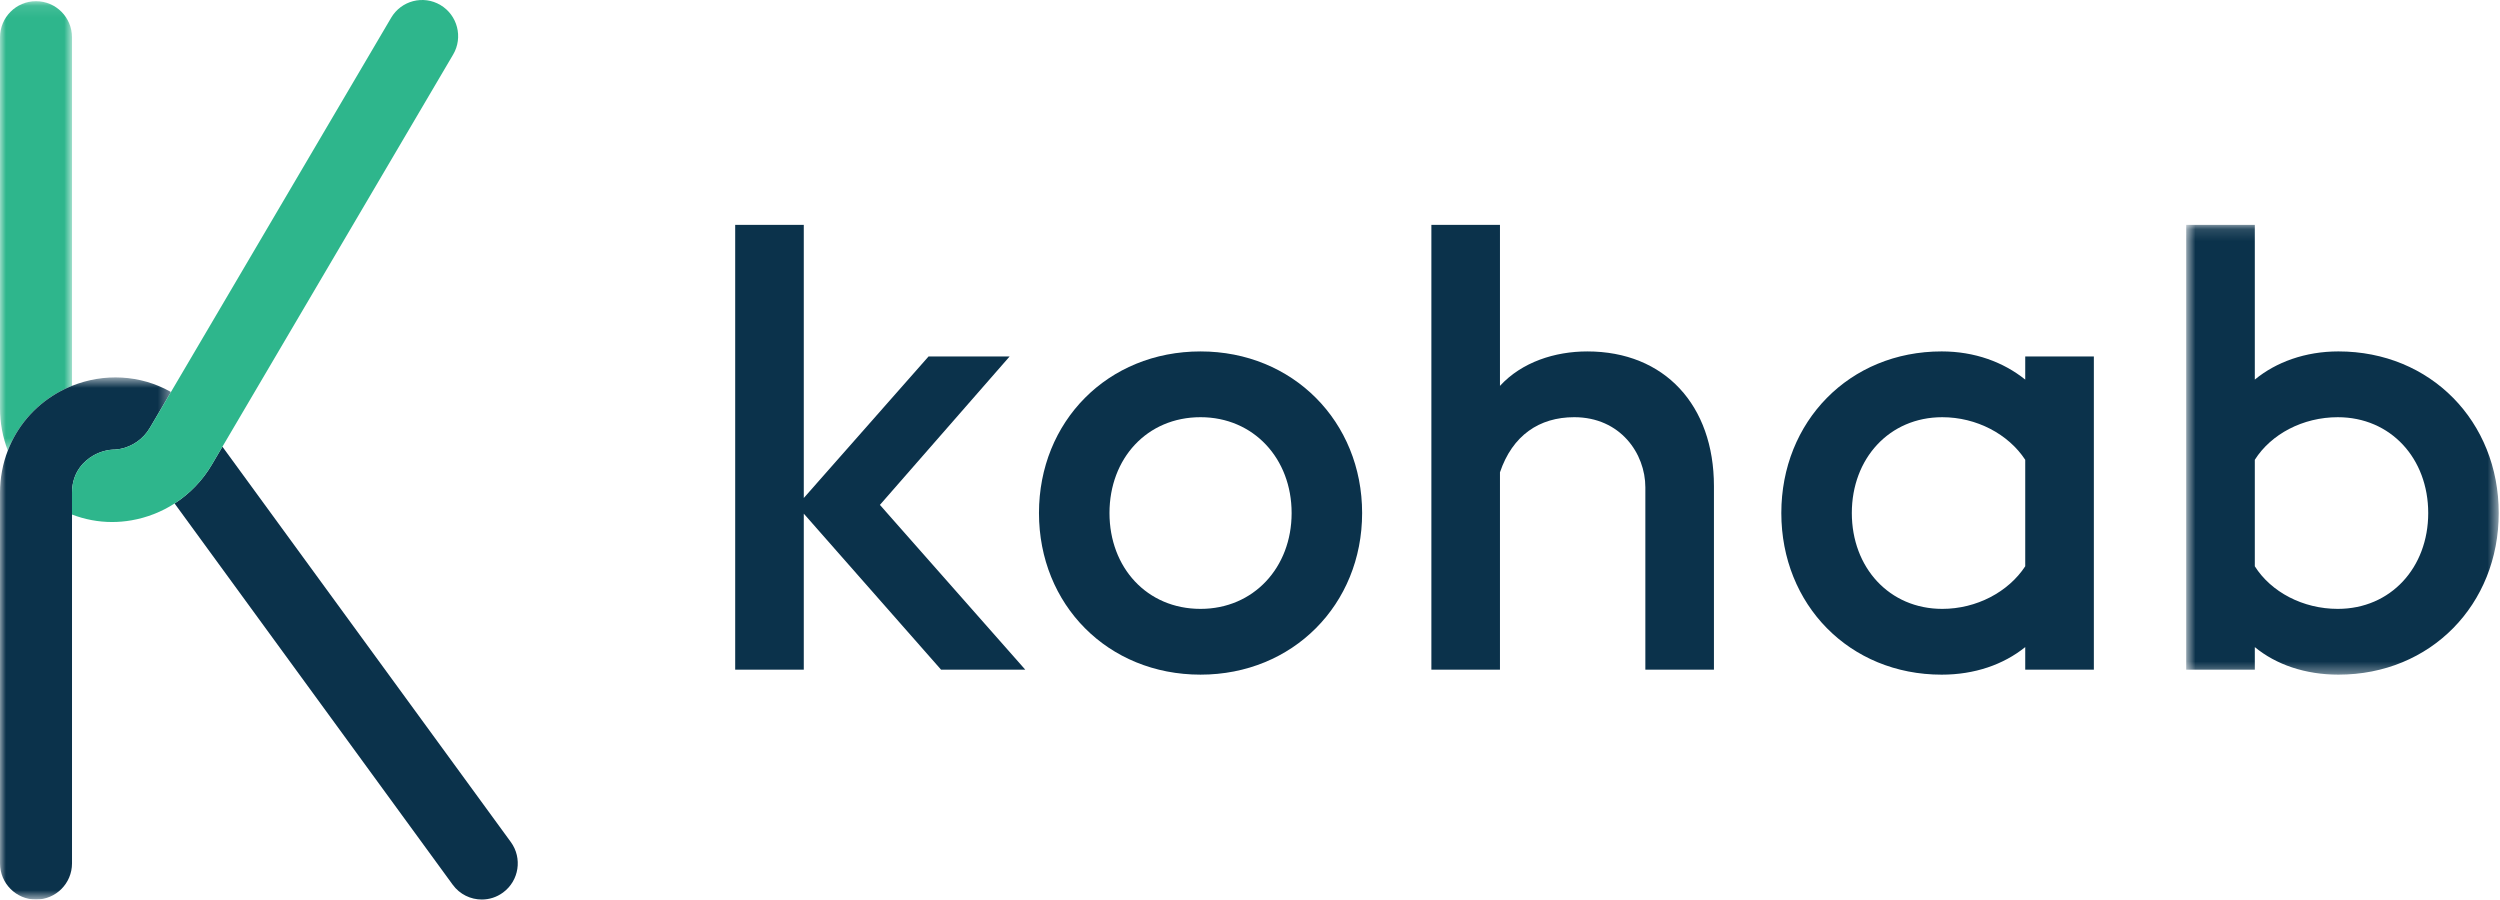 <?xml version="1.0" encoding="UTF-8" standalone="no"?>
<svg width="214px" height="77px" viewBox="0 0 214 77" version="1.1" xmlns="http://www.w3.org/2000/svg" xmlns:xlink="http://www.w3.org/1999/xlink">
    <!-- Generator: Sketch 43.2 (39069) - http://www.bohemiancoding.com/sketch -->
    <desc>Created with Sketch.</desc>
    <defs>
        <polygon id="path-1" points="27.455 39.633 27.455 1.133 0.705 1.133 0.705 39.633 27.455 39.633"></polygon>
        <polygon id="path-3" points="2.17967853e-16 38.565 2.17967853e-16 0.101 6.164 0.101 6.164 38.565 -4.32908375e-16 38.565"></polygon>
        <polygon id="path-5" points="14.632 45.294 0 45.294 0 0.6 14.632 0.6"></polygon>
    </defs>
    <g id="Page-1" stroke="none" stroke-width="1" fill="none" fill-rule="evenodd">
        <g id="8-kohab_buyer_registration_form" transform="translate(-530, -46)">
            <g id="LOGO" transform="translate(530, 46)">
                <polygon id="Fill-1" fill="#0B324B" points="62.932 19.251 68.804 19.251 68.804 42.628 79.486 30.511 86.426 30.511 75.32 43.219 87.761 57.322 80.553 57.322 68.804 43.969 68.804 57.322 62.932 57.322"></polygon>
                <g id="Group-21">
                    <path d="M110.563,43.916 C110.563,39.251 107.306,35.712 102.766,35.712 C98.175,35.712 94.972,39.251 94.972,43.916 C94.972,48.581 98.175,52.12 102.766,52.12 C107.306,52.12 110.563,48.581 110.563,43.916 M88.936,43.916 C88.936,36.086 94.811,30.082 102.766,30.082 C110.67,30.082 116.598,36.086 116.598,43.916 C116.598,51.744 110.67,57.75 102.766,57.75 C94.811,57.75 88.936,51.744 88.936,43.916" id="Fill-2" fill="#0B324B"></path>
                    <path d="M122.526,19.251 L128.397,19.251 L128.397,33.031 C130.268,30.994 133.097,30.082 135.874,30.082 C142.496,30.082 146.713,34.693 146.713,41.611 L146.713,57.322 L140.842,57.322 L140.842,41.718 C140.842,38.822 138.705,35.712 134.753,35.712 C131.764,35.712 129.466,37.267 128.397,40.43 L128.397,57.322 L122.526,57.322 L122.526,19.251 Z" id="Fill-4" fill="#0B324B"></path>
                    <path d="M173.36,48.473 L173.36,39.359 C171.918,37.161 169.194,35.713 166.258,35.713 C161.72,35.713 158.516,39.252 158.516,43.915 C158.516,48.581 161.72,52.12 166.258,52.12 C169.194,52.12 171.918,50.672 173.36,48.473 L173.36,48.473 Z M173.36,55.391 C171.491,56.892 169.035,57.751 166.205,57.751 C158.303,57.751 152.481,51.744 152.481,43.915 C152.481,36.087 158.303,30.081 166.205,30.081 C169.035,30.081 171.491,30.994 173.36,32.494 L173.36,30.511 L179.234,30.511 L179.234,57.321 L173.36,57.321 L173.36,55.391 Z" id="Fill-6" fill="#0B324B"></path>
                    <g id="Group-10" transform="translate(186.434, 18.118)">
                        <mask id="mask-2" fill="white">
                            <use xlink:href="#path-1"></use>
                        </mask>
                        <g id="Clip-9"></g>
                        <path d="M6.578,21.241 L6.578,30.356 C7.967,32.554 10.69,34.002 13.68,34.002 C18.219,34.002 21.422,30.463 21.422,25.799 C21.422,21.134 18.219,17.595 13.68,17.595 C10.69,17.595 7.967,19.043 6.578,21.241 L6.578,21.241 Z M0.705,1.133 L6.578,1.133 L6.578,14.376 C8.394,12.877 10.903,11.963 13.733,11.963 C21.637,11.963 27.457,17.969 27.457,25.799 C27.457,33.626 21.637,39.633 13.733,39.633 C10.903,39.633 8.394,38.774 6.578,37.274 L6.578,39.203 L0.705,39.203 L0.705,1.133 Z" id="Fill-8" fill="#0B324B" mask="url(#mask-2)"></path>
                    </g>
                    <g id="Group-13">
                        <mask id="mask-4" fill="white">
                            <use xlink:href="#path-3"></use>
                        </mask>
                        <g id="Clip-12"></g>
                        <path d="M4.835,33.676 C5.263,33.423 5.708,33.208 6.164,33.025 L6.164,3.196 C6.164,1.487 4.784,0.101 3.082,0.101 C1.38,0.101 -0,1.487 -0,3.196 L-0,34.922 C-0,36.205 0.23,37.433 0.67,38.565 C1.452,36.54 2.889,34.819 4.835,33.676" id="Fill-11" fill="#2EB68C" mask="url(#mask-4)"></path>
                    </g>
                    <path d="M43.725,72.076 L19.039,38.235 L18.146,39.753 C17.347,41.12 16.245,42.257 14.945,43.097 L38.753,75.733 C39.357,76.562 40.294,76.999 41.242,76.999 C41.874,76.999 42.511,76.805 43.06,76.4 C44.434,75.39 44.731,73.454 43.725,72.076" id="Fill-14" fill="#0B324B"></path>
                    <g id="Group-18" transform="translate(0, 31.706)">
                        <mask id="mask-6" fill="white">
                            <use xlink:href="#path-5"></use>
                        </mask>
                        <g id="Clip-17"></g>
                        <path d="M14.592,1.826 C12.021,0.376 8.905,0.218 6.164,1.322 C5.709,1.504 5.264,1.719 4.835,1.971 C2.89,3.115 1.453,4.836 0.671,6.859 C0.235,7.986 0,9.206 0,10.474 L0,42.199 C0,43.909 1.38,45.295 3.082,45.295 C4.784,45.295 6.164,43.909 6.164,42.199 L6.164,12.339 L6.164,10.474 C6.164,8.637 7.283,7.703 7.949,7.311 C8.543,6.961 9.203,6.778 9.856,6.776 C9.983,6.766 10.104,6.754 10.203,6.736 C11.309,6.544 12.269,5.88 12.834,4.909 L14.632,1.853 C14.62,1.844 14.607,1.833 14.592,1.826" id="Fill-16" fill="#0B324B" mask="url(#mask-6)"></path>
                    </g>
                    <path d="M37.702,0.431 C36.236,-0.439 34.349,0.049 33.482,1.521 L14.632,33.558 L12.834,36.615 C12.269,37.584 11.31,38.252 10.203,38.442 C10.104,38.458 9.982,38.472 9.856,38.483 C9.203,38.484 8.542,38.668 7.949,39.017 C7.283,39.408 6.163,40.343 6.163,42.179 L6.163,44.045 C7.25,44.461 8.409,44.685 9.59,44.685 C10.14,44.685 10.696,44.637 11.249,44.541 C12.585,44.309 13.837,43.812 14.945,43.098 C16.246,42.26 17.348,41.123 18.146,39.754 L19.039,38.237 L38.789,4.669 C39.654,3.199 39.168,1.301 37.702,0.431" id="Fill-19" fill="#2EB68C"></path>
                </g>
            </g>
        </g>
    </g>
</svg>